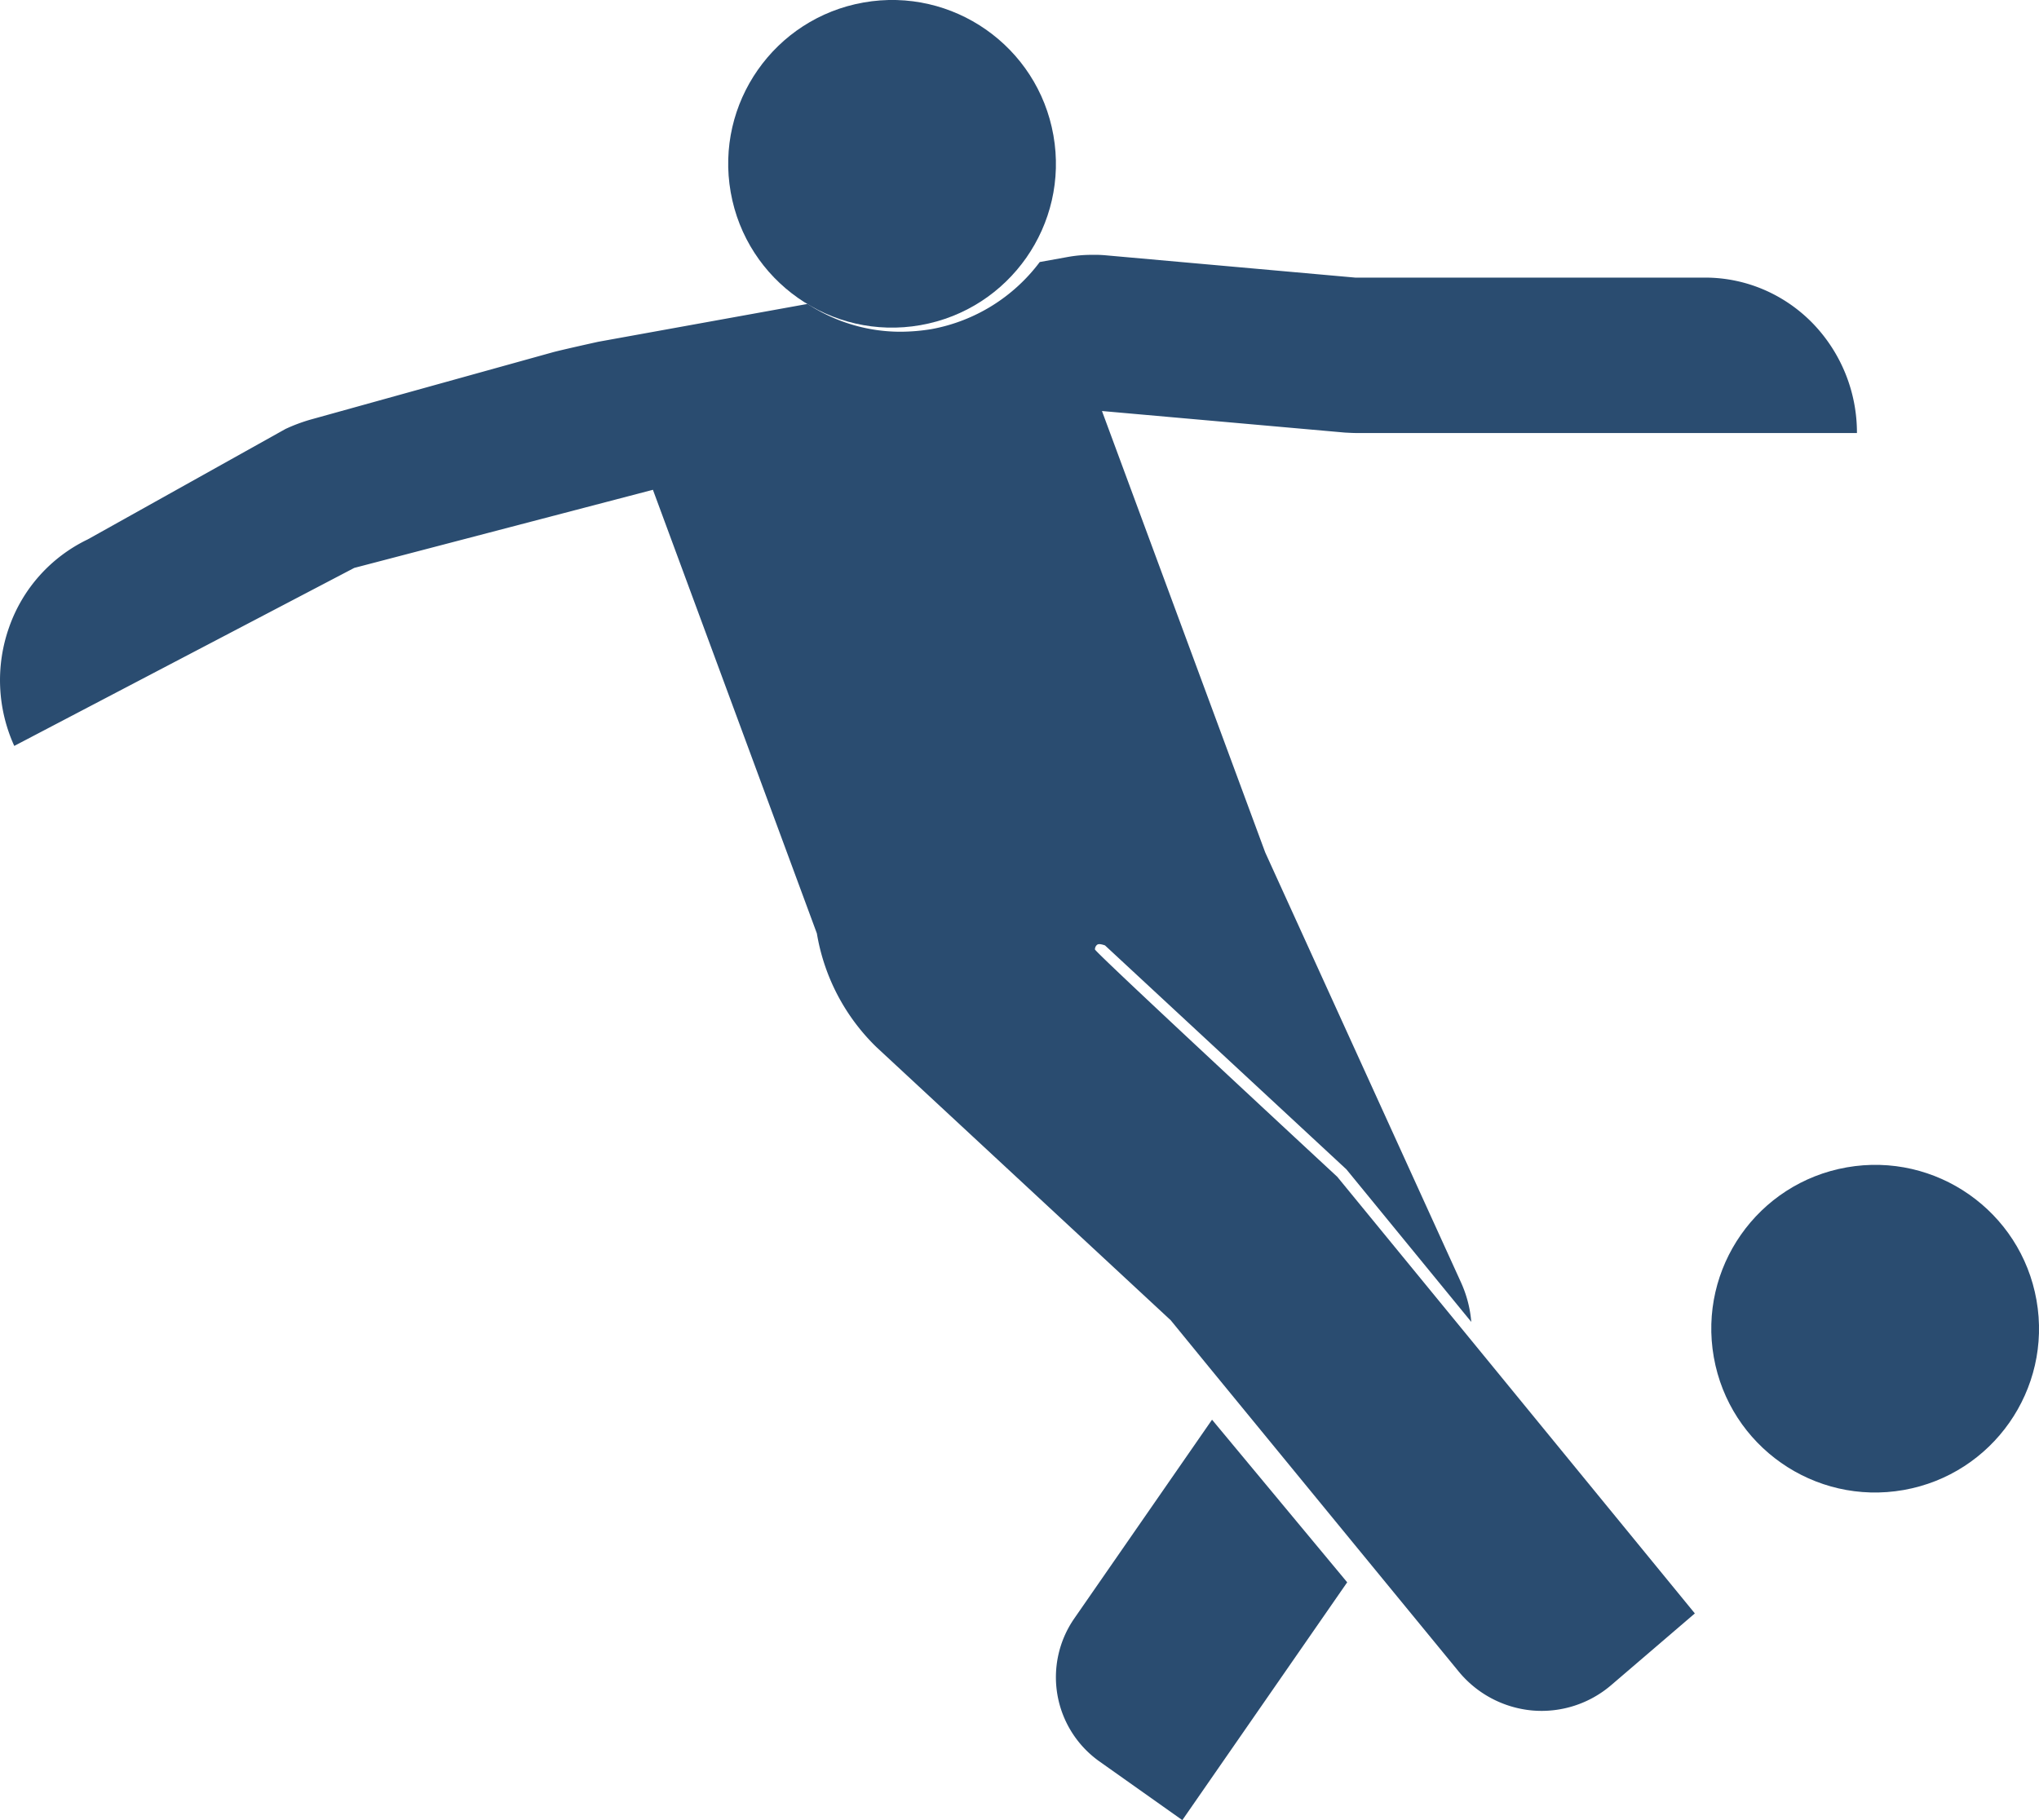 <svg xmlns="http://www.w3.org/2000/svg" width="56" height="50" viewBox="0 0 56 50">
    <g fill="#2A4C70" fill-rule="nonzero" transform="translate(0 -1)">
        <circle cx="24.5" cy="5.5" r="4.5" transform="rotate(-10 24.5 5.5)"/>
        <path d="M33.288 40L37 44.467 32.472 51l-2.285-1.618a2.836 2.836 0 0 1-.683-3.921L33.288 40z"/>
        <path d="M40.42 37.834l6.128 7.488-2.286 1.96a2.938 2.938 0 0 1-2.18.706 2.963 2.963 0 0 1-2.028-1.08l-2.871-3.5-3.976-4.85-1.054-1.29-8.08-7.501a5.649 5.649 0 0 1-1.638-3.125l-4.503-12.187-8.203 2.146-9.337 4.89a4.358 4.358 0 0 1-.14-3.265 4.225 4.225 0 0 1 2.157-2.408l5.432-3.034c.214-.1.435-.183.661-.25l6.674-1.855c.238-.066 1.253-.29 1.253-.29l5.749-1.04c.765.5 1.655.766 2.563.764.284-.002.567-.026.848-.073a4.795 4.795 0 0 0 2.967-1.842l.733-.132c.237-.045.478-.067.72-.065.121-.003.244.002.365.013l6.848.612h9.61c1.105 0 2.166.449 2.948 1.25a4.322 4.322 0 0 1 1.22 3.02H37.28c-.116 0-.232-.007-.347-.013l-6.668-.592 4.484 12.127 5.376 11.81c.156.343.252.71.283 1.086l-3.43-4.191-6.63-6.152c-.158-.054-.199-.036-.23-.005a.165.165 0 0 0-.046.116c.039.112 6.655 6.245 6.655 6.245l3.693 4.507z"/>
        <path d="M41.029 39.009l-.029.01.019-.019z"/>
        <circle cx="51.5" cy="37.5" r="4.5" transform="rotate(-10 51.5 37.5)"/>
    </g>
</svg>
